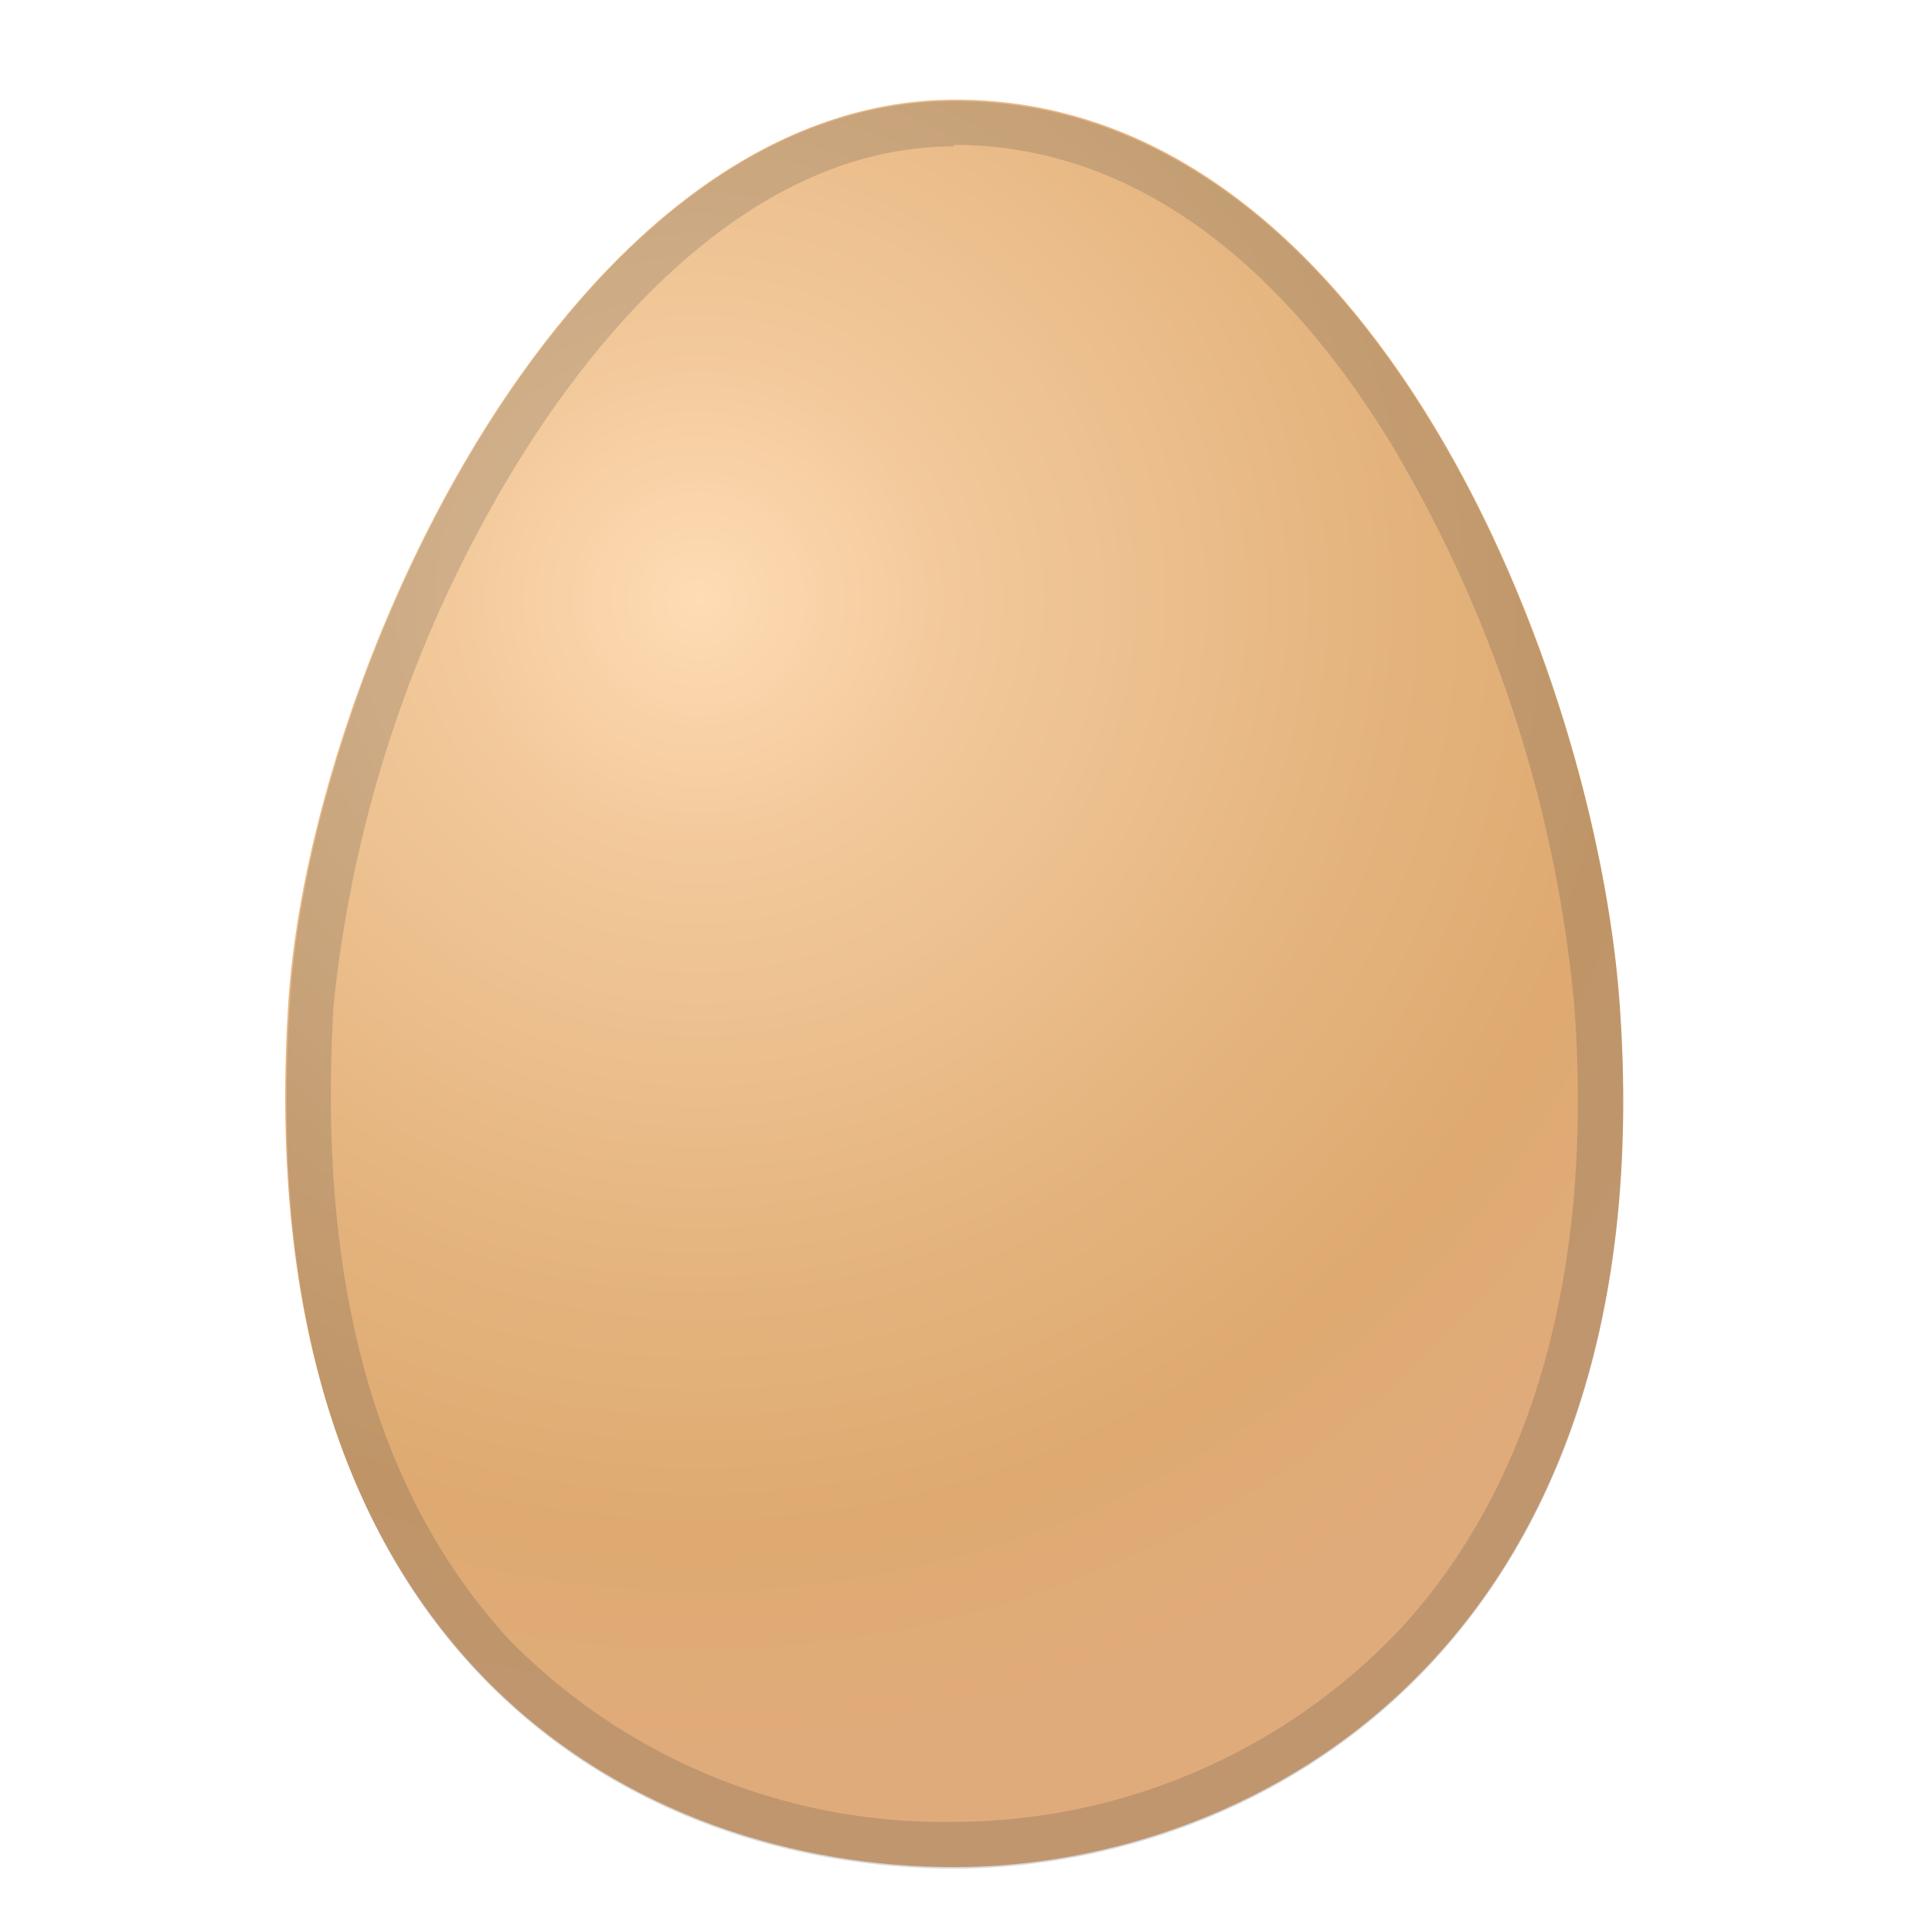 <svg viewBox="0 0 128 128" xmlns="http://www.w3.org/2000/svg"><radialGradient id="a" cx="46.3" cy="39.7" r="77.3" gradientUnits="userSpaceOnUse"><stop stop-color="#FFDCB5" offset="0"/><stop stop-color="#F3CA9C" offset=".2"/><stop stop-color="#E4B37D" offset=".6"/><stop stop-color="#DEAA71" offset=".8"/><stop stop-color="#E0AB7B" offset="1"/></radialGradient><path d="M107.3 66.4c-1.6-21.9-16.4-59.8-44-59.8-25.5 0-42.8 38-44.2 59.8-2.8 44 23.7 57.3 44.1 57.3 20 0 47.2-14.6 44.1-57.3z" fill="url(#a)"/><path d="M63.2 9.6c14.1 0 23.7 11 29.2 20.2a88.5 88.5 0 0 1 11.9 36.8c1.3 17.5-2.7 31.8-11.6 41.4a40.8 40.8 0 0 1-29.5 12.7 40.3 40.3 0 0 1-29.5-12.1C24.9 99 21 85 22.1 66.6A85.4 85.4 0 0 1 34.7 30c4.8-7.6 14.8-20.3 28.5-20.3m0-3c-25.4 0-42.7 38-44 59.8-2.9 44 23.6 57.3 44 57.3 20 0 47.2-14.6 44.1-57.3-1.6-21.9-16.4-59.8-44-59.8z" fill="#424242" opacity=".2"/></svg>